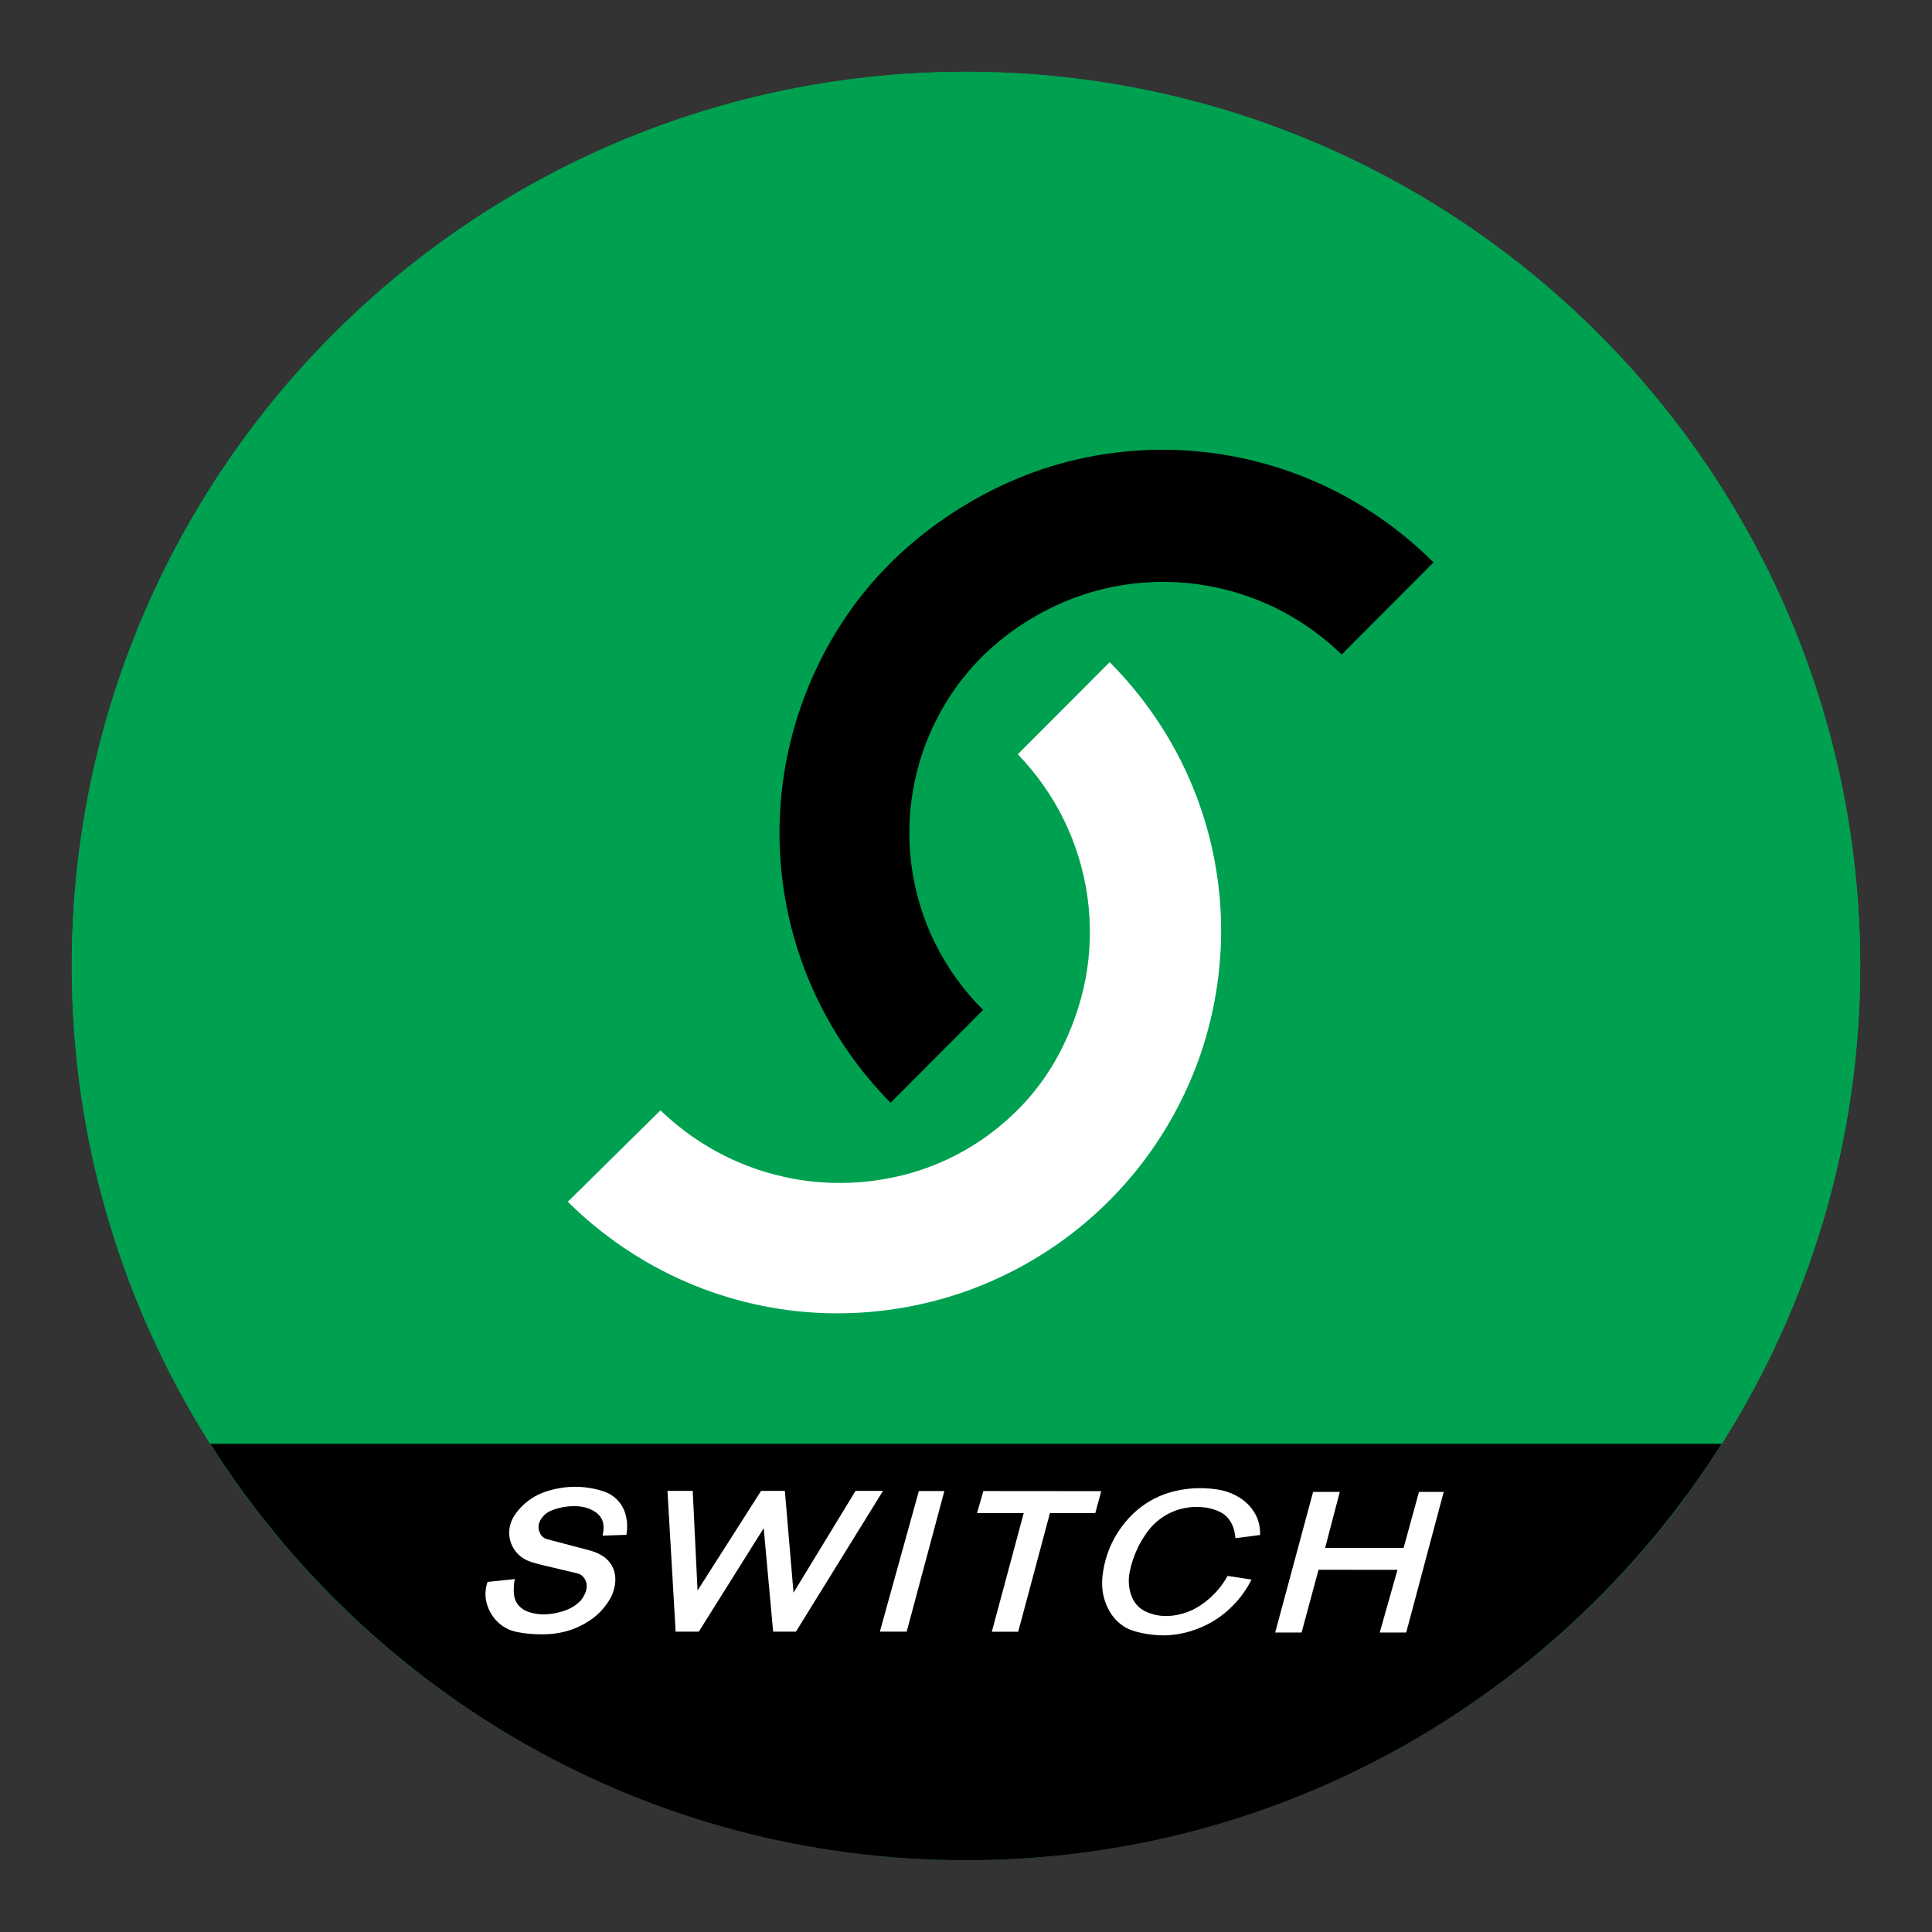 <?xml version="1.0" encoding="utf-8"?>
<!-- Generator: Adobe Illustrator 16.0.0, SVG Export Plug-In . SVG Version: 6.00 Build 0)  -->
<!DOCTYPE svg PUBLIC "-//W3C//DTD SVG 1.1//EN" "http://www.w3.org/Graphics/SVG/1.1/DTD/svg11.dtd">
<svg version="1.1" id="Layer_1" xmlns="http://www.w3.org/2000/svg" xmlns:xlink="http://www.w3.org/1999/xlink" x="0px" y="0px"
	 width="136.833px" height="136.833px" viewBox="0 0 136.833 136.833" style="enable-background:new 0 0 136.833 136.833;"
	 xml:space="preserve">
<rect x="0" y="0" width="136.833" height="136.833" fill="#333333" stroke="none"/>
<style type="text/css">
<![CDATA[
	.st0{fill:#E0E0E0;}
	.st1{fill:#B41F36;}
	.st2{fill:#1A5B80;}
	.st3{fill:#862165;}
	.st4{fill:#1B7EC1;}
	.st5{fill:#EA2227;}
	.st6{fill:#EE3725;}
	.st7{fill:#EE3B3F;}
	.st8{fill-rule:evenodd;clip-rule:evenodd;fill:#E0EFFA;}
	.st9{fill-rule:evenodd;clip-rule:evenodd;fill:#E2E4D5;}
	.st10{fill:#BA6D71;}
	.st11{fill-rule:evenodd;clip-rule:evenodd;fill:#E92F30;}
	.st12{fill:#203D74;}
	.st13{fill:#F16622;}
	.st14{fill:#F16823;}
	.st15{;}
	.st16{fill:#F26E21;}
	.st17{fill:#F3F2F2;}
	.st18{fill:#F4C82E;}
	.st19{fill-rule:evenodd;clip-rule:evenodd;fill:#1A5B80;}
	.st20{fill-rule:evenodd;clip-rule:evenodd;fill:#1A80AD;}
	.st21{fill:#F5E11C;}
	.st22{fill:#27ADE4;}
	.st23{fill-rule:evenodd;clip-rule:evenodd;fill:#EA2230;}
	.st24{fill-rule:evenodd;clip-rule:evenodd;fill:#EAF3F8;}
	.st25{fill:#F7981D;}
	.st26{fill:#F7AB1B;}
	.st27{fill:#293688;}
	.st28{fill-rule:evenodd;clip-rule:evenodd;fill:#ED1C2E;}
	.st29{fill-rule:evenodd;clip-rule:evenodd;fill:#505F7C;}
	.st30{fill:#931B1D;}
	.st31{fill:#2D78BC;}
	.st32{fill-rule:evenodd;clip-rule:evenodd;fill:#BC202A;}
	.st33{fill-rule:evenodd;clip-rule:evenodd;}
	.st34{fill:#FFDF1B;}
	.st35{fill:#FFFFFF;}
	.st36{fill-rule:evenodd;clip-rule:evenodd;;}
	.st37{fill:#65B1E2;}
	.st38{fill-rule:evenodd;clip-rule:evenodd;fill:#F4C82E;}
	.st39{fill:#9A847A;}
	.st40{fill:#CA3092;}
	.st41{fill:#CB2026;}
	.st42{fill:#686969;}
	.st43{fill-rule:evenodd;clip-rule:evenodd;fill:#F7981D;}
	.st44{fill:#CC1B69;}
	.st45{fill:#305499;}
	.st46{fill:#329947;}
	.st47{fill:#6BB745;}
	.st48{fill:#003473;}
	.st49{fill:#00529E;}
	.st50{fill:#005595;}
	.st51{fill:#005B84;}
	.st52{fill:#005E88;}
	.st53{fill:#0063A6;}
	.st54{fill:#008061;}
	.st55{fill:#0095C3;}
	.st56{fill:#009DA5;}
	.st57{fill:#00A051;}
	.st58{fill:#D0D1D1;}
	.st59{fill-rule:evenodd;clip-rule:evenodd;fill:#FFFFFF;}
	.st60{fill:#D19EA0;}
	.st61{fill:#0356A2;}
	.st62{fill:#D29EA1;}
	.st63{fill:#0468B2;}
	.st64{fill:#D32259;}
	.st65{fill:#055D77;}
	.st66{fill-rule:evenodd;clip-rule:evenodd;fill:#65B1E2;}
	.st67{fill:#0683C2;}
	.st68{fill:#0872B9;}
	.st69{fill:#3C80AD;}
	.st70{fill-rule:evenodd;clip-rule:evenodd;fill:#32357F;}
	.st71{fill:#A23C42;}
	.st72{fill:#0B161F;}
	.st73{fill:#0C4875;}
	.st74{fill:#0F549D;}
	.st75{fill-rule:evenodd;clip-rule:evenodd;fill:#005595;}
	.st76{fill-rule:evenodd;clip-rule:evenodd;fill:#009DDD;}
	.st77{fill:#DEBBBC;}
	.st78{fill:#43567E;}
	.st79{fill-rule:evenodd;clip-rule:evenodd;fill:#D2D2D2;}
]]>
</style>
<g>
	<g>
		<g>
			<circle class="st57" cx="68.416" cy="68.417" r="63.333"/>
		</g>
	</g>
	<g>
		<g>
			<path class="st57" d="M121.938,102.257c6.203-9.792,9.811-21.392,9.811-33.84c0-34.98-28.355-63.334-63.334-63.334
				c-34.977,0-63.332,28.354-63.332,63.334c0,12.448,3.605,24.048,9.809,33.84h4.619H121.938z"/>
		</g>
		<g>
			<path class="st15" d="M57.968,70.917c1.299,2.651,3.033,5.087,5.109,7.188l6.549-6.579c-1.387-1.382-2.549-2.994-3.414-4.752
				s-1.434-3.662-1.674-5.605c-0.242-1.945-0.158-3.93,0.248-5.847c0.404-1.917,1.133-3.765,2.141-5.448
				c1.008-1.682,2.293-3.2,3.914-4.52c1.621-1.318,3.576-2.439,5.67-3.163s4.328-1.05,6.547-0.966s4.42,0.579,6.461,1.454
				c2.037,0.875,3.916,2.131,5.506,3.676l6.502-6.523c-2.408-2.408-5.268-4.367-8.391-5.729c-3.119-1.359-6.502-2.121-9.908-2.236
				c-3.404-0.113-6.83,0.42-10.025,1.58c-3.193,1.158-6.156,2.942-8.58,5c-2.424,2.057-4.311,4.387-5.783,6.951
				c-1.471,2.565-2.525,5.365-3.104,8.262c-0.58,2.895-0.684,5.885-0.305,8.813S56.669,68.266,57.968,70.917z"/>
		</g>
		<g>
			<path class="st35" d="M58.479,93.004c3.393,0.105,6.805-0.436,10.002-1.574c2.549-0.917,4.961-2.212,7.131-3.835
				c2.168-1.622,4.092-3.572,5.686-5.763s2.855-4.621,3.736-7.182c1.076-3.156,1.566-6.516,1.43-9.848
				c-0.139-3.333-0.904-6.64-2.252-9.693c-1.344-3.052-3.266-5.85-5.621-8.211l-6.506,6.523c1.332,1.381,2.451,2.972,3.291,4.698
				c0.838,1.727,1.398,3.587,1.654,5.489c0.256,1.904,0.209,3.847-0.15,5.73c-0.359,1.882-1.029,3.703-1.848,5.254
				c-0.818,1.552-1.787,2.834-2.906,3.965s-2.389,2.111-3.768,2.9s-2.867,1.387-4.408,1.775c-2,0.5-4.086,0.664-6.141,0.475
				c-2.053-0.188-4.074-0.729-5.947-1.591c-1.873-0.861-3.6-2.044-5.084-3.476l-6.563,6.474c2.41,2.39,5.268,4.332,8.385,5.681
				C51.714,92.145,55.087,92.899,58.479,93.004z"/>
		</g>
		<g>
			<path class="st15" d="M68.415,131.75c22.529,0,42.297-11.773,53.523-29.493H19.511h-4.619
				C26.12,119.977,45.886,131.75,68.415,131.75z"/>
		</g>
	</g>
	<g>
		<path class="st59" d="M44.364,108.704l-1.684,0.056l0,0c0.113-0.56,0.156-1.144-0.439-1.622c-0.678-0.482-1.33-0.488-1.973-0.449
			c-0.393,0.029-0.842,0.146-1.15,0.266c-0.146,0.057-0.242,0.105-0.332,0.164s-0.176,0.126-0.252,0.201
			c-0.49,0.504-0.479,1.012-0.197,1.424c0.137,0.164,0.281,0.232,0.42,0.271l0,0l3.057,0.805l0,0
			c0.447,0.131,0.963,0.355,1.311,0.768c0.148,0.174,0.268,0.375,0.344,0.592c0.201,0.58,0.113,1.16-0.088,1.695
			c-0.184,0.475-0.598,1.043-1.068,1.473c-0.162,0.148-0.334,0.283-0.559,0.432c-0.223,0.147-0.498,0.307-0.787,0.439
			c-0.922,0.428-1.846,0.539-2.689,0.532c-0.561-0.003-1.178-0.063-1.662-0.167c-0.236-0.049-0.422-0.108-0.602-0.188
			c-0.178-0.08-0.348-0.179-0.504-0.297c-0.156-0.115-0.299-0.251-0.416-0.381c-0.729-0.861-0.857-1.844-0.564-2.678l0,0
			l1.932-0.203l0,0c-0.029,0.129-0.049,0.262-0.061,0.395c-0.027,0.512-0.064,1.039,0.357,1.504
			c0.232,0.227,0.402,0.332,0.689,0.432c0.115,0.039,0.268,0.079,0.422,0.109c0.475,0.092,0.949,0.07,1.424-0.016
			c0.625-0.138,1.264-0.309,1.85-0.915c0.402-0.53,0.553-1.074,0.258-1.54c-0.195-0.28-0.344-0.32-0.514-0.373l0,0l-2.594-0.617l0,0
			c-0.541-0.154-1.084-0.244-1.566-0.711c-0.125-0.119-0.234-0.254-0.328-0.398c-0.15-0.238-0.256-0.508-0.305-0.785
			c-0.098-0.559,0.031-1.125,0.371-1.633c0.17-0.255,0.387-0.505,0.627-0.728c0.242-0.222,0.51-0.417,0.793-0.579
			c0.285-0.16,0.59-0.291,0.957-0.401c0.367-0.109,0.801-0.202,1.238-0.247c0.875-0.09,1.77,0.004,2.607,0.271
			c0.273,0.081,0.531,0.21,0.76,0.382c0.227,0.171,0.424,0.385,0.574,0.625c0.154,0.24,0.262,0.509,0.318,0.788
			C44.438,107.836,44.444,108.276,44.364,108.704L44.364,108.704L44.364,108.704L44.364,108.704z"/>
	</g>
	<g>
		<polygon class="st59" points="54.757,115.561 54.089,108.233 49.491,115.561 47.851,115.561 47.274,105.59 49.062,105.59 
			49.403,112.647 53.903,105.59 55.587,105.59 56.2,112.801 60.595,105.59 62.538,105.59 56.372,115.561 54.757,115.561 
			54.757,115.561 		"/>
	</g>
	<g>
		<polygon class="st59" points="64.216,115.561 62.315,115.561 65.077,105.603 66.884,105.603 64.216,115.561 64.216,115.561 		"/>
	</g>
	<g>
		<polygon class="st59" points="77.573,107.163 74.362,107.163 72.114,115.569 70.245,115.569 72.505,107.163 69.2,107.163 
			69.646,105.603 77.995,105.61 77.573,107.163 77.573,107.163 		"/>
	</g>
	<g>
		<path class="st59" d="M89.245,108.716l-1.746,0.223l0,0c-0.063-0.571-0.184-1.176-0.797-1.677
			c-0.102-0.078-0.213-0.144-0.348-0.205c-0.133-0.063-0.287-0.121-0.445-0.17c-0.158-0.047-0.318-0.084-0.482-0.111
			c-1.049-0.148-2.09,0.038-3.021,0.635c-0.264,0.172-0.512,0.371-0.734,0.597c-0.221,0.224-0.418,0.474-0.586,0.739
			c-0.377,0.559-0.65,1.133-0.844,1.707c-0.186,0.568-0.305,1.105-0.297,1.542c0.002,0.409,0.09,0.823,0.262,1.208
			c0.131,0.271,0.328,0.537,0.633,0.758c0.137,0.097,0.283,0.174,0.453,0.244c0.168,0.069,0.357,0.129,0.551,0.17
			c0.813,0.188,1.719,0.033,2.49-0.301c0.43-0.182,0.914-0.499,1.387-0.919c0.244-0.221,0.471-0.462,0.676-0.72
			c0.205-0.259,0.387-0.533,0.545-0.823l0,0l1.697,0.26l0,0c-0.225,0.448-0.494,0.872-0.805,1.265
			c-0.313,0.391-0.664,0.75-1.049,1.071s-0.803,0.601-1.295,0.851c-0.494,0.248-1.063,0.463-1.65,0.598s-1.195,0.189-1.797,0.158
			c-0.602-0.032-1.197-0.148-1.605-0.262c-0.406-0.114-0.625-0.223-0.83-0.355c-0.203-0.131-0.393-0.285-0.561-0.459
			s-0.316-0.367-0.451-0.6c-0.137-0.234-0.258-0.506-0.352-0.789c-0.191-0.584-0.221-1.189-0.156-1.76
			c0.16-1.344,0.662-2.729,1.811-4.017c0.205-0.229,0.426-0.444,0.674-0.651c0.25-0.207,0.525-0.405,0.816-0.58
			c0.973-0.581,1.939-0.817,2.879-0.91c0.656-0.066,1.377-0.033,1.953,0.058c0.283,0.046,0.518,0.103,0.744,0.183
			c0.227,0.078,0.447,0.176,0.656,0.294c0.396,0.22,0.828,0.554,1.17,1.073c0.162,0.244,0.281,0.517,0.359,0.801
			C89.226,108.125,89.257,108.422,89.245,108.716L89.245,108.716L89.245,108.716L89.245,108.716z"/>
	</g>
	<g>
		<polygon class="st59" points="99.594,115.623 97.719,115.623 98.975,111.183 93.385,111.177 92.184,115.623 90.314,115.623 
			93,105.664 94.889,105.664 93.85,109.635 99.408,109.635 100.498,105.664 102.25,105.664 99.594,115.623 99.594,115.623 		"/>
	</g>
</g>
</svg>
